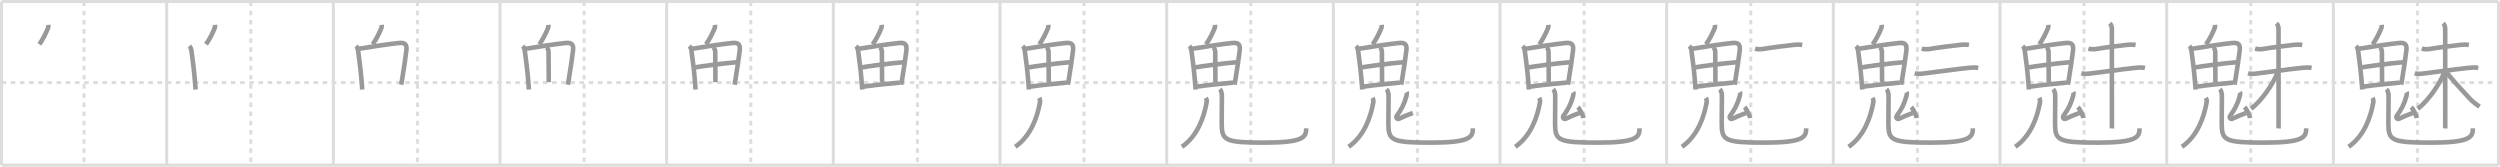 <svg width="1635px" height="109px" viewBox="0 0 1635 109" xmlns="http://www.w3.org/2000/svg" xmlns:xlink="http://www.w3.org/1999/xlink" xml:space="preserve" version="1.1" baseProfile="full">
<line x1="1" y1="1" x2="1634" y2="1" style="stroke:#ddd;stroke-width:2"></line>
<line x1="1" y1="1" x2="1" y2="108" style="stroke:#ddd;stroke-width:2"></line>
<line x1="1" y1="108" x2="1634" y2="108" style="stroke:#ddd;stroke-width:2"></line>
<line x1="1634" y1="1" x2="1634" y2="108" style="stroke:#ddd;stroke-width:2"></line>
<line x1="109" y1="1" x2="109" y2="108" style="stroke:#ddd;stroke-width:2"></line>
<line x1="218" y1="1" x2="218" y2="108" style="stroke:#ddd;stroke-width:2"></line>
<line x1="327" y1="1" x2="327" y2="108" style="stroke:#ddd;stroke-width:2"></line>
<line x1="436" y1="1" x2="436" y2="108" style="stroke:#ddd;stroke-width:2"></line>
<line x1="545" y1="1" x2="545" y2="108" style="stroke:#ddd;stroke-width:2"></line>
<line x1="654" y1="1" x2="654" y2="108" style="stroke:#ddd;stroke-width:2"></line>
<line x1="763" y1="1" x2="763" y2="108" style="stroke:#ddd;stroke-width:2"></line>
<line x1="872" y1="1" x2="872" y2="108" style="stroke:#ddd;stroke-width:2"></line>
<line x1="981" y1="1" x2="981" y2="108" style="stroke:#ddd;stroke-width:2"></line>
<line x1="1090" y1="1" x2="1090" y2="108" style="stroke:#ddd;stroke-width:2"></line>
<line x1="1199" y1="1" x2="1199" y2="108" style="stroke:#ddd;stroke-width:2"></line>
<line x1="1308" y1="1" x2="1308" y2="108" style="stroke:#ddd;stroke-width:2"></line>
<line x1="1417" y1="1" x2="1417" y2="108" style="stroke:#ddd;stroke-width:2"></line>
<line x1="1526" y1="1" x2="1526" y2="108" style="stroke:#ddd;stroke-width:2"></line>
<line x1="1" y1="54" x2="1634" y2="54" style="stroke:#ddd;stroke-width:2;stroke-dasharray:3 3"></line>
<line x1="55" y1="1" x2="55" y2="108" style="stroke:#ddd;stroke-width:2;stroke-dasharray:3 3"></line>
<line x1="164" y1="1" x2="164" y2="108" style="stroke:#ddd;stroke-width:2;stroke-dasharray:3 3"></line>
<line x1="273" y1="1" x2="273" y2="108" style="stroke:#ddd;stroke-width:2;stroke-dasharray:3 3"></line>
<line x1="382" y1="1" x2="382" y2="108" style="stroke:#ddd;stroke-width:2;stroke-dasharray:3 3"></line>
<line x1="491" y1="1" x2="491" y2="108" style="stroke:#ddd;stroke-width:2;stroke-dasharray:3 3"></line>
<line x1="600" y1="1" x2="600" y2="108" style="stroke:#ddd;stroke-width:2;stroke-dasharray:3 3"></line>
<line x1="709" y1="1" x2="709" y2="108" style="stroke:#ddd;stroke-width:2;stroke-dasharray:3 3"></line>
<line x1="818" y1="1" x2="818" y2="108" style="stroke:#ddd;stroke-width:2;stroke-dasharray:3 3"></line>
<line x1="927" y1="1" x2="927" y2="108" style="stroke:#ddd;stroke-width:2;stroke-dasharray:3 3"></line>
<line x1="1036" y1="1" x2="1036" y2="108" style="stroke:#ddd;stroke-width:2;stroke-dasharray:3 3"></line>
<line x1="1145" y1="1" x2="1145" y2="108" style="stroke:#ddd;stroke-width:2;stroke-dasharray:3 3"></line>
<line x1="1254" y1="1" x2="1254" y2="108" style="stroke:#ddd;stroke-width:2;stroke-dasharray:3 3"></line>
<line x1="1363" y1="1" x2="1363" y2="108" style="stroke:#ddd;stroke-width:2;stroke-dasharray:3 3"></line>
<line x1="1472" y1="1" x2="1472" y2="108" style="stroke:#ddd;stroke-width:2;stroke-dasharray:3 3"></line>
<line x1="1581" y1="1" x2="1581" y2="108" style="stroke:#ddd;stroke-width:2;stroke-dasharray:3 3"></line>
<path d="M31.63,16.25c0.08,0.75-0.01,1.48-0.25,2.19C29.5,22.75,28.5,24.88,25.75,29" style="fill:none;stroke:#999;stroke-width:3"></path>

<path d="M140.63,16.25c0.08,0.75-0.01,1.48-0.25,2.19C138.5,22.75,137.5,24.88,134.75,29" style="fill:none;stroke:#999;stroke-width:3"></path>
<path d="M123.83,30.12c0.84,0.84,1.22,1.87,1.38,3.08C126.0,39,127.03,46.68,127.64,54.87c0.09,1.24,0.18,2.48,0.25,3.7" style="fill:none;stroke:#999;stroke-width:3"></path>

<path d="M249.63,16.25c0.08,0.75-0.01,1.48-0.25,2.19C247.5,22.75,246.5,24.88,243.75,29" style="fill:none;stroke:#999;stroke-width:3"></path>
<path d="M232.83,30.12c0.84,0.84,1.22,1.87,1.38,3.08C235.0,39,236.03,46.68,236.64,54.87c0.09,1.24,0.18,2.48,0.25,3.7" style="fill:none;stroke:#999;stroke-width:3"></path>
<path d="M234.43,31.95c9.04-1.51,19.56-3.09,26.2-3.8c4.13-0.44,5.67,0.66,5.12,5.01c-0.6,4.75-1.66,12.24-2.74,18.62c-0.21,1.25-0.42,2.46-0.63,3.61" style="fill:none;stroke:#999;stroke-width:3"></path>

<path d="M358.63,16.25c0.08,0.75-0.01,1.48-0.25,2.19C356.5,22.75,355.5,24.88,352.75,29" style="fill:none;stroke:#999;stroke-width:3"></path>
<path d="M341.83,30.12c0.84,0.84,1.22,1.87,1.38,3.08C344.0,39,345.03,46.68,345.64,54.87c0.09,1.24,0.18,2.48,0.25,3.7" style="fill:none;stroke:#999;stroke-width:3"></path>
<path d="M343.43,31.95c9.04-1.51,19.56-3.09,26.2-3.8c4.13-0.44,5.67,0.66,5.12,5.01c-0.6,4.75-1.66,12.24-2.74,18.62c-0.21,1.25-0.42,2.46-0.63,3.61" style="fill:none;stroke:#999;stroke-width:3"></path>
<path d="M357.5,31c0.69,0.69,1.25,1.64,1.26,2.75c0.03,5.51,0.12,16.88,0.12,20" style="fill:none;stroke:#999;stroke-width:3"></path>

<path d="M467.63,16.25c0.08,0.75-0.01,1.48-0.25,2.19C465.5,22.75,464.5,24.88,461.75,29" style="fill:none;stroke:#999;stroke-width:3"></path>
<path d="M450.83,30.12c0.84,0.84,1.22,1.87,1.38,3.08C453.0,39,454.03,46.68,454.64,54.87c0.09,1.24,0.18,2.48,0.25,3.7" style="fill:none;stroke:#999;stroke-width:3"></path>
<path d="M452.43,31.95c9.04-1.51,19.56-3.09,26.2-3.8c4.13-0.44,5.67,0.66,5.12,5.01c-0.6,4.75-1.66,12.24-2.74,18.62c-0.21,1.25-0.42,2.46-0.63,3.61" style="fill:none;stroke:#999;stroke-width:3"></path>
<path d="M466.5,31c0.69,0.69,1.25,1.64,1.26,2.75c0.03,5.51,0.12,16.88,0.12,20" style="fill:none;stroke:#999;stroke-width:3"></path>
<path d="M454.66,44.07c3.71-0.69,18.34-2.69,26.98-3.37" style="fill:none;stroke:#999;stroke-width:3"></path>

<path d="M576.63,16.25c0.08,0.75-0.01,1.48-0.25,2.19C574.5,22.75,573.5,24.88,570.75,29" style="fill:none;stroke:#999;stroke-width:3"></path>
<path d="M559.83,30.12c0.84,0.84,1.22,1.87,1.38,3.08C562.0,39,563.03,46.68,563.64,54.87c0.09,1.24,0.18,2.48,0.25,3.7" style="fill:none;stroke:#999;stroke-width:3"></path>
<path d="M561.43,31.95c9.04-1.51,19.56-3.09,26.2-3.8c4.13-0.44,5.67,0.66,5.12,5.01c-0.6,4.75-1.66,12.24-2.74,18.62c-0.21,1.25-0.42,2.46-0.63,3.61" style="fill:none;stroke:#999;stroke-width:3"></path>
<path d="M575.5,31c0.69,0.69,1.25,1.64,1.26,2.75c0.03,5.51,0.12,16.88,0.12,20" style="fill:none;stroke:#999;stroke-width:3"></path>
<path d="M563.66,44.07c3.71-0.69,18.34-2.69,26.98-3.37" style="fill:none;stroke:#999;stroke-width:3"></path>
<path d="M564.82,56.64C575.0,55.25,578.75,55,588.46,54.02" style="fill:none;stroke:#999;stroke-width:3"></path>

<path d="M685.63,16.25c0.08,0.75-0.01,1.48-0.25,2.19C683.5,22.75,682.5,24.88,679.75,29" style="fill:none;stroke:#999;stroke-width:3"></path>
<path d="M668.83,30.12c0.84,0.84,1.22,1.87,1.38,3.08C671.0,39,672.03,46.68,672.64,54.87c0.09,1.24,0.18,2.48,0.25,3.7" style="fill:none;stroke:#999;stroke-width:3"></path>
<path d="M670.43,31.95c9.04-1.51,19.56-3.09,26.2-3.8c4.13-0.44,5.67,0.66,5.12,5.01c-0.6,4.75-1.66,12.24-2.74,18.62c-0.21,1.25-0.42,2.46-0.63,3.61" style="fill:none;stroke:#999;stroke-width:3"></path>
<path d="M684.5,31c0.69,0.69,1.25,1.64,1.26,2.75c0.03,5.51,0.12,16.88,0.12,20" style="fill:none;stroke:#999;stroke-width:3"></path>
<path d="M672.66,44.07c3.71-0.69,18.34-2.69,26.98-3.37" style="fill:none;stroke:#999;stroke-width:3"></path>
<path d="M673.82,56.64C684.0,55.25,687.75,55,697.46,54.02" style="fill:none;stroke:#999;stroke-width:3"></path>
<path d="M679.62,64c0.5,0.88,0.7,1.95,0.5,3.05C678.38,76.75,674.19,88.88,664.0,96" style="fill:none;stroke:#999;stroke-width:3"></path>

<path d="M794.63,16.25c0.08,0.75-0.01,1.48-0.25,2.19C792.5,22.75,791.5,24.88,788.75,29" style="fill:none;stroke:#999;stroke-width:3"></path>
<path d="M777.83,30.12c0.84,0.84,1.22,1.87,1.38,3.08C780.0,39,781.03,46.68,781.64,54.87c0.09,1.24,0.18,2.48,0.25,3.7" style="fill:none;stroke:#999;stroke-width:3"></path>
<path d="M779.43,31.95c9.04-1.51,19.56-3.09,26.2-3.8c4.13-0.44,5.67,0.66,5.12,5.01c-0.6,4.75-1.66,12.24-2.74,18.62c-0.21,1.25-0.42,2.46-0.63,3.61" style="fill:none;stroke:#999;stroke-width:3"></path>
<path d="M793.5,31c0.69,0.69,1.25,1.64,1.26,2.75c0.03,5.51,0.12,16.88,0.12,20" style="fill:none;stroke:#999;stroke-width:3"></path>
<path d="M781.66,44.07c3.71-0.69,18.34-2.69,26.98-3.37" style="fill:none;stroke:#999;stroke-width:3"></path>
<path d="M782.82,56.64C793.0,55.25,796.75,55,806.46,54.02" style="fill:none;stroke:#999;stroke-width:3"></path>
<path d="M788.62,64c0.5,0.88,0.7,1.95,0.5,3.05C787.38,76.75,783.19,88.88,773.0,96" style="fill:none;stroke:#999;stroke-width:3"></path>
<path d="M797.74,58.37c0.95,0.95,1.38,2.59,1.38,4.43c0,8.33-0.11,12.39-0.11,17.95c0,11,1.82,12.53,27.66,12.53s27.59-3.53,27.59-9.37" style="fill:none;stroke:#999;stroke-width:3"></path>

<path d="M903.63,16.25c0.08,0.75-0.01,1.48-0.25,2.19C901.5,22.75,900.5,24.88,897.75,29" style="fill:none;stroke:#999;stroke-width:3"></path>
<path d="M886.83,30.12c0.84,0.84,1.22,1.87,1.38,3.08C889.0,39,890.03,46.68,890.64,54.87c0.09,1.24,0.18,2.48,0.25,3.7" style="fill:none;stroke:#999;stroke-width:3"></path>
<path d="M888.43,31.95c9.04-1.51,19.56-3.09,26.2-3.8c4.13-0.44,5.67,0.66,5.12,5.01c-0.6,4.75-1.66,12.24-2.74,18.62c-0.21,1.25-0.42,2.46-0.63,3.61" style="fill:none;stroke:#999;stroke-width:3"></path>
<path d="M902.5,31c0.69,0.69,1.25,1.64,1.26,2.75c0.03,5.51,0.12,16.88,0.12,20" style="fill:none;stroke:#999;stroke-width:3"></path>
<path d="M890.66,44.07c3.71-0.69,18.34-2.69,26.98-3.37" style="fill:none;stroke:#999;stroke-width:3"></path>
<path d="M891.82,56.64C902.0,55.25,905.75,55,915.46,54.02" style="fill:none;stroke:#999;stroke-width:3"></path>
<path d="M897.62,64c0.5,0.88,0.7,1.95,0.5,3.05C896.38,76.75,892.19,88.88,882.0,96" style="fill:none;stroke:#999;stroke-width:3"></path>
<path d="M906.74,58.37c0.95,0.95,1.38,2.59,1.38,4.43c0,8.33-0.11,12.39-0.11,17.95c0,11,1.82,12.53,27.66,12.53s27.59-3.53,27.59-9.37" style="fill:none;stroke:#999;stroke-width:3"></path>
<path d="M919.94,60.22c0.21,0.35,0.06,1.93-0.07,2.38c-1.55,5.71-3.42,9.03-6.31,13.04c-0.92,1.27,0.17,2.57,1.42,2.02c4.02-1.79,4.62-2.2,9.02-3.79" style="fill:none;stroke:#999;stroke-width:3"></path>

<path d="M1012.63,16.25c0.08,0.75-0.01,1.48-0.25,2.19C1010.5,22.75,1009.5,24.88,1006.75,29" style="fill:none;stroke:#999;stroke-width:3"></path>
<path d="M995.83,30.12c0.84,0.84,1.22,1.87,1.38,3.08C998.0,39,999.03,46.68,999.64,54.87c0.09,1.24,0.18,2.48,0.25,3.7" style="fill:none;stroke:#999;stroke-width:3"></path>
<path d="M997.43,31.95c9.04-1.51,19.56-3.09,26.2-3.8c4.13-0.44,5.67,0.66,5.12,5.01c-0.6,4.75-1.66,12.24-2.74,18.62c-0.21,1.25-0.42,2.46-0.63,3.61" style="fill:none;stroke:#999;stroke-width:3"></path>
<path d="M1011.5,31c0.69,0.69,1.25,1.64,1.26,2.75c0.03,5.51,0.12,16.88,0.12,20" style="fill:none;stroke:#999;stroke-width:3"></path>
<path d="M999.66,44.07c3.71-0.69,18.34-2.69,26.98-3.37" style="fill:none;stroke:#999;stroke-width:3"></path>
<path d="M1000.82,56.64C1011.0,55.25,1014.75,55,1024.46,54.02" style="fill:none;stroke:#999;stroke-width:3"></path>
<path d="M1006.62,64c0.5,0.88,0.7,1.95,0.5,3.05C1005.38,76.75,1001.19,88.88,991.0,96" style="fill:none;stroke:#999;stroke-width:3"></path>
<path d="M1015.74,58.37c0.95,0.95,1.38,2.59,1.38,4.43c0,8.33-0.11,12.39-0.11,17.95c0,11,1.82,12.53,27.66,12.53s27.59-3.53,27.59-9.37" style="fill:none;stroke:#999;stroke-width:3"></path>
<path d="M1028.94,60.22c0.21,0.35,0.06,1.93-0.07,2.38c-1.55,5.71-3.42,9.03-6.31,13.04c-0.92,1.27,0.17,2.57,1.42,2.02c4.02-1.79,4.62-2.2,9.02-3.79" style="fill:none;stroke:#999;stroke-width:3"></path>
<path d="M1032.0,70c1.04,1.11,3.33,5.5,3.59,7.22" style="fill:none;stroke:#999;stroke-width:3"></path>

<path d="M1121.63,16.25c0.08,0.75-0.01,1.48-0.25,2.19C1119.5,22.75,1118.5,24.88,1115.75,29" style="fill:none;stroke:#999;stroke-width:3"></path>
<path d="M1104.83,30.12c0.84,0.84,1.22,1.87,1.38,3.08C1107.0,39,1108.03,46.68,1108.64,54.87c0.09,1.24,0.18,2.48,0.25,3.7" style="fill:none;stroke:#999;stroke-width:3"></path>
<path d="M1106.43,31.95c9.04-1.51,19.56-3.09,26.2-3.8c4.13-0.44,5.67,0.66,5.12,5.01c-0.6,4.75-1.66,12.24-2.74,18.62c-0.21,1.25-0.42,2.46-0.63,3.61" style="fill:none;stroke:#999;stroke-width:3"></path>
<path d="M1120.5,31c0.69,0.69,1.25,1.64,1.26,2.75c0.03,5.51,0.12,16.88,0.12,20" style="fill:none;stroke:#999;stroke-width:3"></path>
<path d="M1108.66,44.07c3.71-0.69,18.34-2.69,26.98-3.37" style="fill:none;stroke:#999;stroke-width:3"></path>
<path d="M1109.82,56.64C1120.0,55.25,1123.75,55,1133.46,54.02" style="fill:none;stroke:#999;stroke-width:3"></path>
<path d="M1115.62,64c0.5,0.88,0.7,1.95,0.5,3.05C1114.38,76.75,1110.19,88.88,1100.0,96" style="fill:none;stroke:#999;stroke-width:3"></path>
<path d="M1124.74,58.37c0.95,0.95,1.38,2.59,1.38,4.43c0,8.33-0.11,12.39-0.11,17.95c0,11,1.82,12.53,27.66,12.53s27.59-3.53,27.59-9.37" style="fill:none;stroke:#999;stroke-width:3"></path>
<path d="M1137.94,60.22c0.21,0.35,0.06,1.93-0.07,2.38c-1.55,5.71-3.42,9.03-6.31,13.04c-0.92,1.27,0.17,2.57,1.42,2.02c4.02-1.79,4.62-2.2,9.02-3.79" style="fill:none;stroke:#999;stroke-width:3"></path>
<path d="M1141.0,70c1.04,1.11,3.33,5.5,3.59,7.22" style="fill:none;stroke:#999;stroke-width:3"></path>
<path d="M1147.8,31.8c1.68,0.51,3.76,0.48,5.45,0.19c6.38-1.11,14.02-1.97,20.26-2.69c1.65-0.19,3.54-0.19,5.17,0.11" style="fill:none;stroke:#999;stroke-width:3"></path>

<path d="M1230.63,16.25c0.08,0.75-0.01,1.48-0.25,2.19C1228.5,22.75,1227.5,24.88,1224.75,29" style="fill:none;stroke:#999;stroke-width:3"></path>
<path d="M1213.83,30.12c0.84,0.84,1.22,1.87,1.38,3.08C1216.0,39,1217.03,46.68,1217.64,54.87c0.09,1.24,0.18,2.48,0.25,3.7" style="fill:none;stroke:#999;stroke-width:3"></path>
<path d="M1215.43,31.95c9.04-1.51,19.56-3.09,26.2-3.8c4.13-0.44,5.67,0.66,5.12,5.01c-0.6,4.75-1.66,12.24-2.74,18.62c-0.21,1.25-0.42,2.46-0.63,3.61" style="fill:none;stroke:#999;stroke-width:3"></path>
<path d="M1229.5,31c0.69,0.69,1.25,1.64,1.26,2.75c0.03,5.51,0.12,16.88,0.12,20" style="fill:none;stroke:#999;stroke-width:3"></path>
<path d="M1217.66,44.07c3.71-0.69,18.34-2.69,26.98-3.37" style="fill:none;stroke:#999;stroke-width:3"></path>
<path d="M1218.82,56.64C1229.0,55.25,1232.75,55,1242.46,54.02" style="fill:none;stroke:#999;stroke-width:3"></path>
<path d="M1224.62,64c0.5,0.88,0.7,1.95,0.5,3.05C1223.38,76.75,1219.19,88.88,1209.0,96" style="fill:none;stroke:#999;stroke-width:3"></path>
<path d="M1233.74,58.37c0.95,0.95,1.38,2.59,1.38,4.43c0,8.33-0.11,12.39-0.11,17.95c0,11,1.82,12.53,27.66,12.53s27.59-3.53,27.59-9.37" style="fill:none;stroke:#999;stroke-width:3"></path>
<path d="M1246.94,60.22c0.21,0.35,0.06,1.93-0.07,2.38c-1.55,5.71-3.42,9.03-6.31,13.04c-0.92,1.27,0.17,2.57,1.42,2.02c4.02-1.79,4.62-2.2,9.02-3.79" style="fill:none;stroke:#999;stroke-width:3"></path>
<path d="M1250.0,70c1.04,1.11,3.33,5.5,3.59,7.22" style="fill:none;stroke:#999;stroke-width:3"></path>
<path d="M1256.8,31.8c1.68,0.51,3.76,0.48,5.45,0.19c6.38-1.11,14.02-1.97,20.26-2.69c1.65-0.19,3.54-0.19,5.17,0.11" style="fill:none;stroke:#999;stroke-width:3"></path>
<path d="M1252.21,47.91c1.96,0.62,4.28,0.35,6.31,0.1c6.76-0.83,19.84-2.67,28.24-3.55c2.4-0.25,4.63-0.51,7.03-0.06" style="fill:none;stroke:#999;stroke-width:3"></path>

<path d="M1339.63,16.25c0.08,0.75-0.01,1.48-0.25,2.19C1337.5,22.75,1336.5,24.88,1333.75,29" style="fill:none;stroke:#999;stroke-width:3"></path>
<path d="M1322.83,30.12c0.84,0.84,1.22,1.87,1.38,3.08C1325.0,39,1326.03,46.68,1326.64,54.87c0.09,1.24,0.18,2.48,0.25,3.7" style="fill:none;stroke:#999;stroke-width:3"></path>
<path d="M1324.43,31.95c9.04-1.51,19.56-3.09,26.2-3.8c4.13-0.44,5.67,0.66,5.12,5.01c-0.6,4.75-1.66,12.24-2.74,18.62c-0.21,1.25-0.42,2.46-0.63,3.61" style="fill:none;stroke:#999;stroke-width:3"></path>
<path d="M1338.5,31c0.69,0.69,1.25,1.64,1.26,2.75c0.03,5.51,0.12,16.88,0.12,20" style="fill:none;stroke:#999;stroke-width:3"></path>
<path d="M1326.66,44.07c3.71-0.69,18.34-2.69,26.98-3.37" style="fill:none;stroke:#999;stroke-width:3"></path>
<path d="M1327.82,56.64C1338.0,55.25,1341.75,55,1351.46,54.02" style="fill:none;stroke:#999;stroke-width:3"></path>
<path d="M1333.62,64c0.5,0.88,0.7,1.95,0.5,3.05C1332.38,76.75,1328.19,88.88,1318.0,96" style="fill:none;stroke:#999;stroke-width:3"></path>
<path d="M1342.74,58.37c0.95,0.95,1.38,2.59,1.38,4.43c0,8.33-0.11,12.39-0.11,17.95c0,11,1.82,12.53,27.66,12.53s27.59-3.53,27.59-9.37" style="fill:none;stroke:#999;stroke-width:3"></path>
<path d="M1355.94,60.22c0.21,0.35,0.06,1.93-0.07,2.38c-1.55,5.71-3.42,9.03-6.31,13.04c-0.92,1.27,0.17,2.57,1.42,2.02c4.02-1.79,4.62-2.2,9.02-3.79" style="fill:none;stroke:#999;stroke-width:3"></path>
<path d="M1359.0,70c1.04,1.11,3.33,5.5,3.59,7.22" style="fill:none;stroke:#999;stroke-width:3"></path>
<path d="M1365.8,31.8c1.68,0.51,3.76,0.48,5.45,0.19c6.38-1.11,14.02-1.97,20.26-2.69c1.65-0.19,3.54-0.19,5.17,0.11" style="fill:none;stroke:#999;stroke-width:3"></path>
<path d="M1361.21,47.91c1.96,0.62,4.28,0.35,6.31,0.1c6.76-0.83,19.84-2.67,28.24-3.55c2.4-0.25,4.63-0.51,7.03-0.06" style="fill:none;stroke:#999;stroke-width:3"></path>
<path d="M1379.8,15.25c1.04,1.04,1.36,2.25,1.36,3.82c0,2.52,0.03,41.86,0.03,58.06c0,4.11,0,6.73-0.01,6.88" style="fill:none;stroke:#999;stroke-width:3"></path>

<path d="M1448.63,16.25c0.08,0.75-0.01,1.48-0.25,2.19C1446.5,22.75,1445.5,24.88,1442.75,29" style="fill:none;stroke:#999;stroke-width:3"></path>
<path d="M1431.83,30.12c0.84,0.84,1.22,1.87,1.38,3.08C1434.0,39,1435.03,46.68,1435.64,54.87c0.09,1.24,0.18,2.48,0.25,3.7" style="fill:none;stroke:#999;stroke-width:3"></path>
<path d="M1433.43,31.95c9.04-1.51,19.56-3.09,26.2-3.8c4.13-0.44,5.67,0.66,5.12,5.01c-0.6,4.75-1.66,12.24-2.74,18.62c-0.21,1.25-0.42,2.46-0.63,3.61" style="fill:none;stroke:#999;stroke-width:3"></path>
<path d="M1447.5,31c0.69,0.69,1.25,1.64,1.26,2.75c0.03,5.51,0.12,16.88,0.12,20" style="fill:none;stroke:#999;stroke-width:3"></path>
<path d="M1435.66,44.07c3.71-0.69,18.34-2.69,26.98-3.37" style="fill:none;stroke:#999;stroke-width:3"></path>
<path d="M1436.82,56.64C1447.0,55.25,1450.75,55,1460.46,54.02" style="fill:none;stroke:#999;stroke-width:3"></path>
<path d="M1442.62,64c0.5,0.88,0.7,1.95,0.5,3.05C1441.38,76.75,1437.19,88.88,1427.0,96" style="fill:none;stroke:#999;stroke-width:3"></path>
<path d="M1451.74,58.37c0.95,0.95,1.38,2.59,1.38,4.43c0,8.33-0.11,12.39-0.11,17.95c0,11,1.82,12.53,27.66,12.53s27.59-3.53,27.59-9.37" style="fill:none;stroke:#999;stroke-width:3"></path>
<path d="M1464.94,60.22c0.21,0.35,0.06,1.93-0.07,2.38c-1.55,5.71-3.42,9.03-6.31,13.04c-0.92,1.27,0.17,2.57,1.42,2.02c4.02-1.79,4.62-2.2,9.02-3.79" style="fill:none;stroke:#999;stroke-width:3"></path>
<path d="M1468.0,70c1.04,1.11,3.33,5.5,3.59,7.22" style="fill:none;stroke:#999;stroke-width:3"></path>
<path d="M1474.8,31.8c1.68,0.51,3.76,0.48,5.45,0.19c6.38-1.11,14.02-1.97,20.26-2.69c1.65-0.19,3.54-0.19,5.17,0.11" style="fill:none;stroke:#999;stroke-width:3"></path>
<path d="M1470.21,47.91c1.96,0.62,4.28,0.35,6.31,0.1c6.76-0.83,19.84-2.67,28.24-3.55c2.4-0.25,4.63-0.51,7.03-0.06" style="fill:none;stroke:#999;stroke-width:3"></path>
<path d="M1488.8,15.25c1.04,1.04,1.36,2.25,1.36,3.82c0,2.52,0.03,41.86,0.03,58.06c0,4.11,0,6.73-0.01,6.88" style="fill:none;stroke:#999;stroke-width:3"></path>
<path d="M1489.22,46.98c0,1.4-0.46,2.38-1.25,3.94c-3.82,7.55-9.72,15.46-15.72,20.21" style="fill:none;stroke:#999;stroke-width:3"></path>

<path d="M1557.63,16.25c0.08,0.75-0.01,1.48-0.25,2.19C1555.5,22.75,1554.5,24.88,1551.75,29" style="fill:none;stroke:#999;stroke-width:3"></path>
<path d="M1540.83,30.12c0.84,0.84,1.22,1.87,1.38,3.08C1543.0,39,1544.03,46.68,1544.64,54.87c0.09,1.24,0.18,2.48,0.25,3.7" style="fill:none;stroke:#999;stroke-width:3"></path>
<path d="M1542.43,31.95c9.04-1.51,19.56-3.09,26.2-3.8c4.13-0.44,5.67,0.66,5.12,5.01c-0.6,4.75-1.66,12.24-2.74,18.62c-0.21,1.25-0.42,2.46-0.63,3.61" style="fill:none;stroke:#999;stroke-width:3"></path>
<path d="M1556.5,31c0.69,0.69,1.25,1.64,1.26,2.75c0.03,5.51,0.12,16.88,0.12,20" style="fill:none;stroke:#999;stroke-width:3"></path>
<path d="M1544.66,44.07c3.71-0.69,18.34-2.69,26.98-3.37" style="fill:none;stroke:#999;stroke-width:3"></path>
<path d="M1545.82,56.64C1556.0,55.25,1559.75,55,1569.46,54.02" style="fill:none;stroke:#999;stroke-width:3"></path>
<path d="M1551.62,64c0.5,0.88,0.7,1.95,0.5,3.05C1550.38,76.75,1546.19,88.88,1536.0,96" style="fill:none;stroke:#999;stroke-width:3"></path>
<path d="M1560.74,58.37c0.95,0.95,1.38,2.59,1.38,4.43c0,8.33-0.11,12.39-0.11,17.95c0,11,1.82,12.53,27.66,12.53s27.59-3.53,27.59-9.37" style="fill:none;stroke:#999;stroke-width:3"></path>
<path d="M1573.94,60.22c0.21,0.35,0.06,1.93-0.07,2.38c-1.55,5.71-3.42,9.03-6.31,13.04c-0.92,1.27,0.17,2.57,1.42,2.02c4.02-1.79,4.62-2.2,9.02-3.79" style="fill:none;stroke:#999;stroke-width:3"></path>
<path d="M1577.0,70c1.04,1.11,3.33,5.5,3.59,7.22" style="fill:none;stroke:#999;stroke-width:3"></path>
<path d="M1583.8,31.8c1.68,0.51,3.76,0.48,5.45,0.19c6.38-1.11,14.02-1.97,20.26-2.69c1.65-0.19,3.54-0.19,5.17,0.11" style="fill:none;stroke:#999;stroke-width:3"></path>
<path d="M1579.21,47.91c1.96,0.62,4.28,0.35,6.31,0.1c6.76-0.83,19.84-2.67,28.24-3.55c2.4-0.25,4.63-0.51,7.03-0.06" style="fill:none;stroke:#999;stroke-width:3"></path>
<path d="M1597.8,15.25c1.04,1.04,1.36,2.25,1.36,3.82c0,2.52,0.03,41.86,0.03,58.06c0,4.11,0,6.73-0.01,6.88" style="fill:none;stroke:#999;stroke-width:3"></path>
<path d="M1598.22,46.98c0,1.4-0.46,2.38-1.25,3.94c-3.82,7.55-9.72,15.46-15.72,20.21" style="fill:none;stroke:#999;stroke-width:3"></path>
<path d="M1600.0,47.27c3.12,4.11,9.93,11.58,15.13,17.12c1.87,1.99,3.75,3.49,6.52,5.35" style="fill:none;stroke:#999;stroke-width:3"></path>

</svg>
